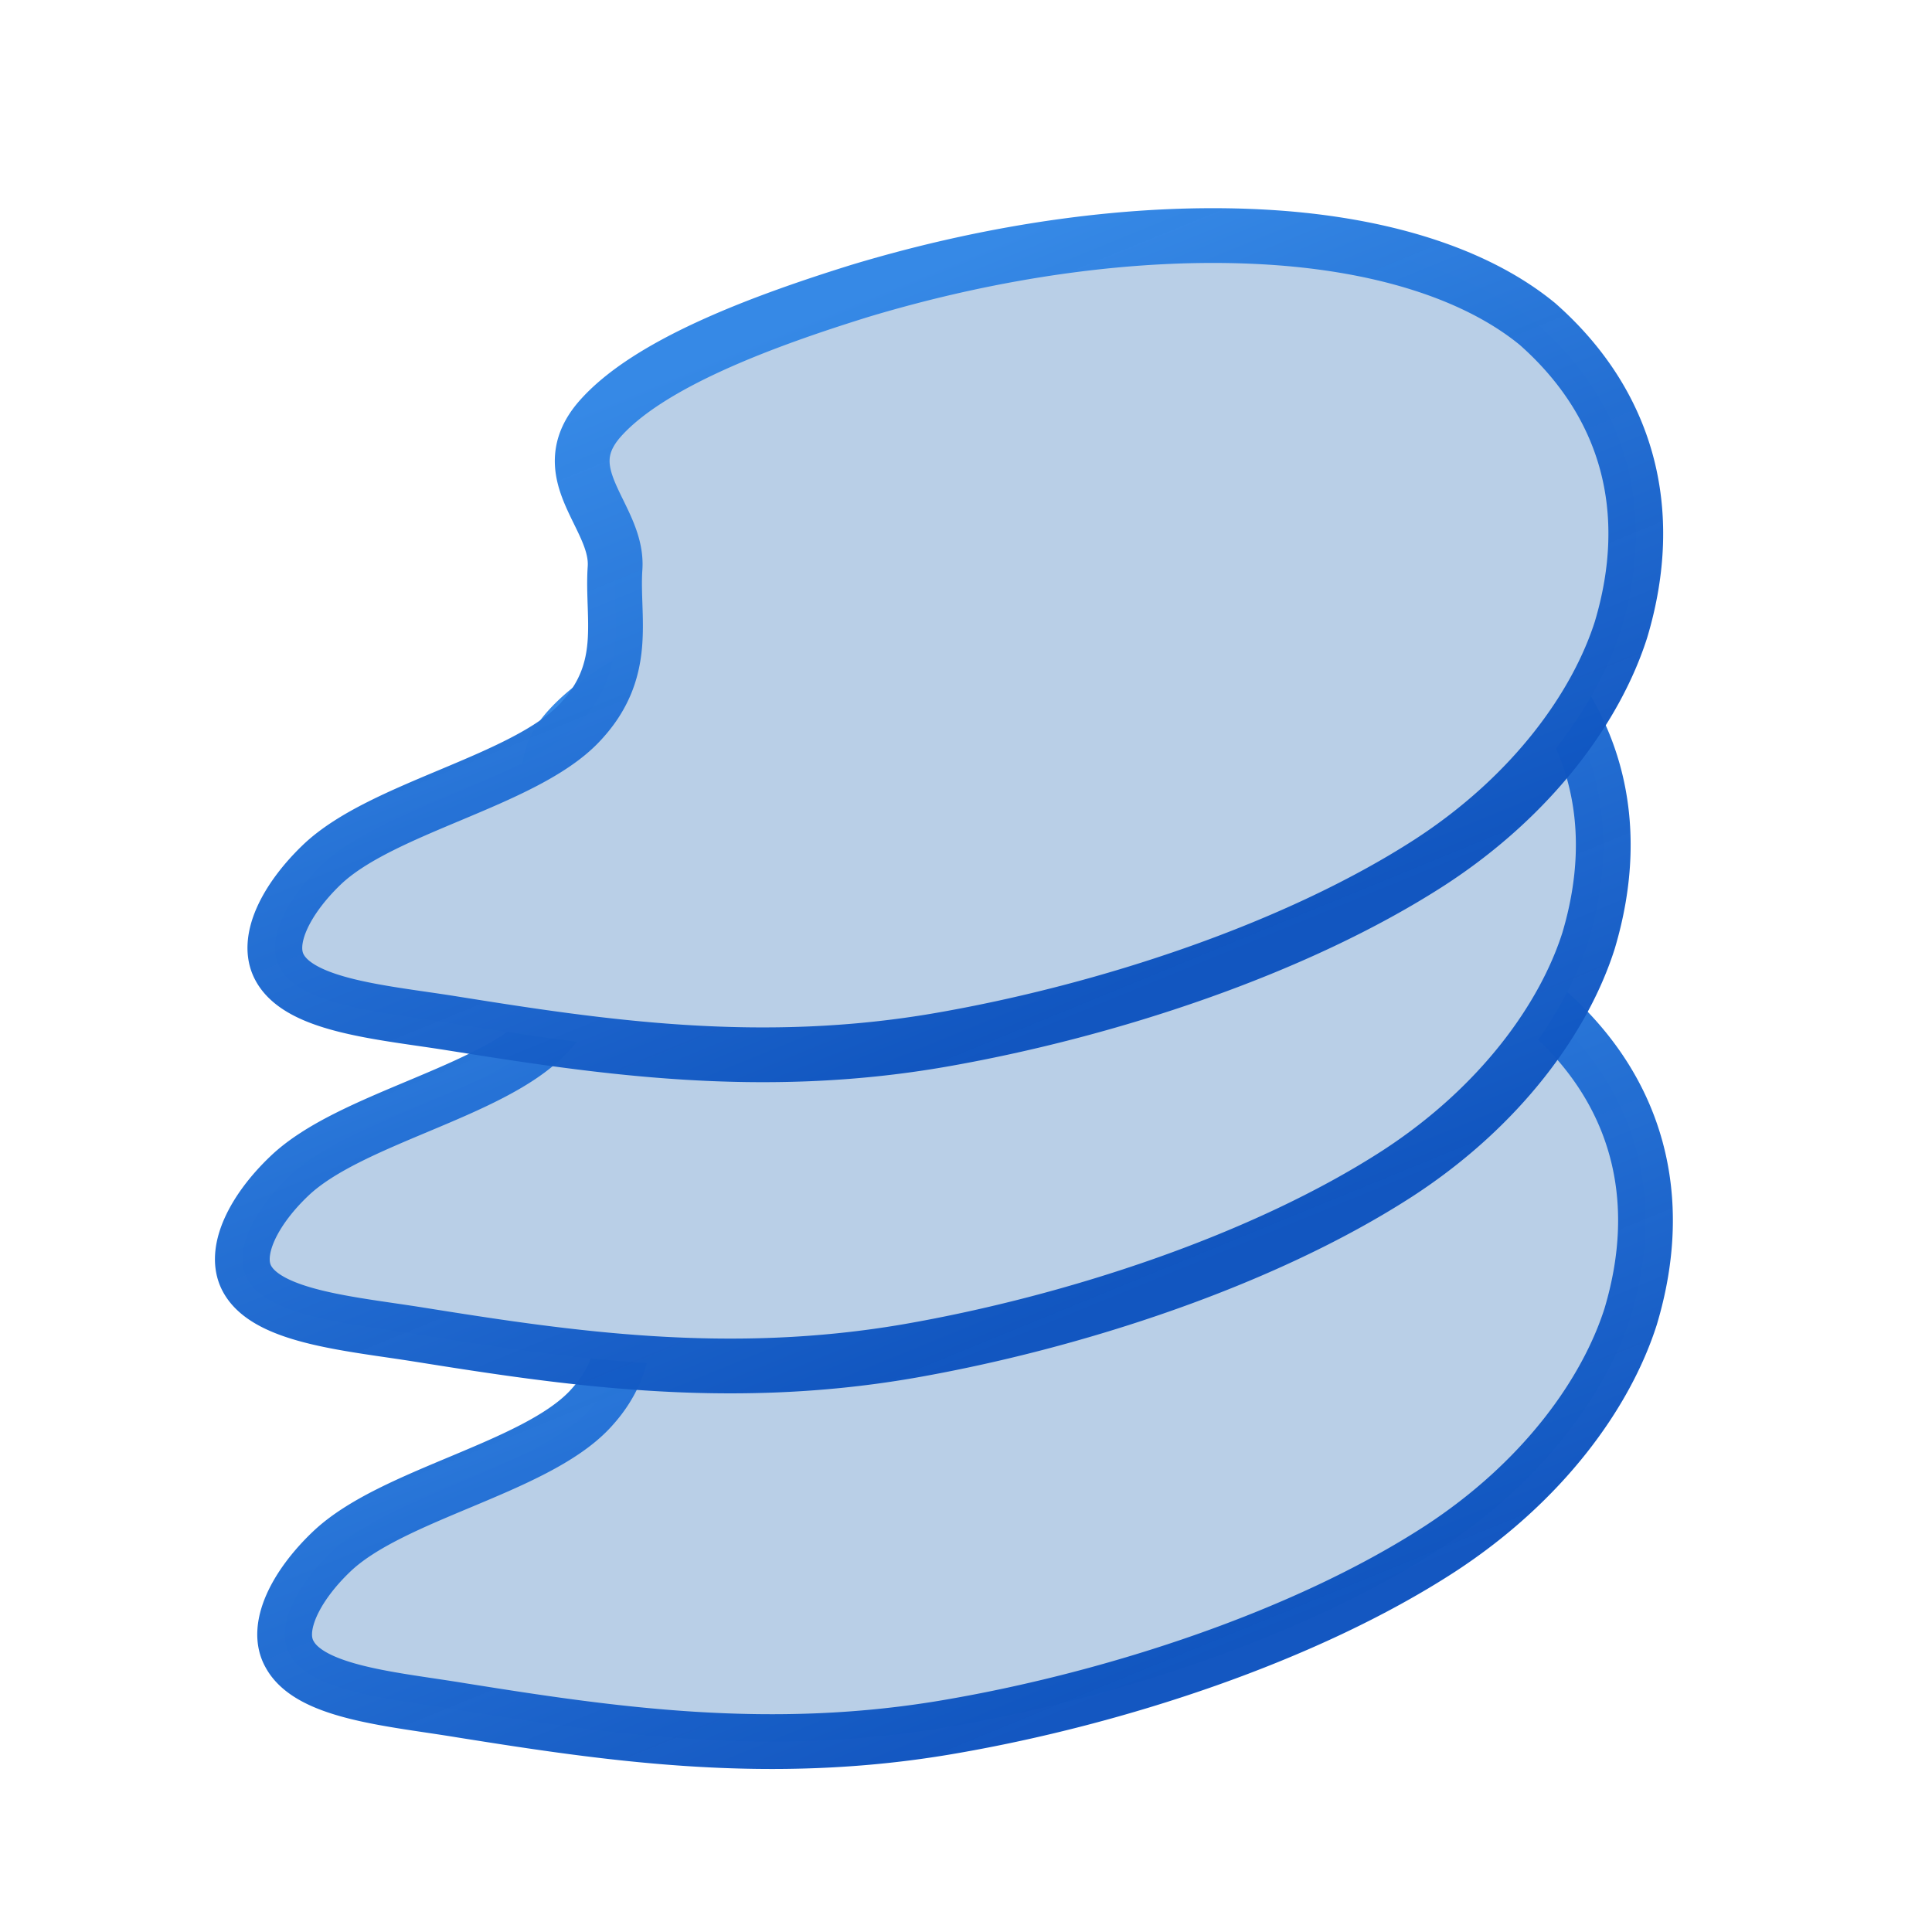 <?xml version="1.0" encoding="UTF-8" standalone="no"?>
<svg
   xmlns:dc="http://purl.org/dc/elements/1.1/"
   xmlns:cc="http://creativecommons.org/ns#"
   xmlns:rdf="http://www.w3.org/1999/02/22-rdf-syntax-ns#"
   xmlns:svg="http://www.w3.org/2000/svg"
   xmlns="http://www.w3.org/2000/svg"
   xmlns:xlink="http://www.w3.org/1999/xlink"
   xmlns:sodipodi="http://sodipodi.sourceforge.net/DTD/sodipodi-0.dtd"
   xmlns:inkscape="http://www.inkscape.org/namespaces/inkscape"
   viewBox="0 0 5.821 5.821"
   height="22"
   width="22"
   version="1.1"
   id="svg3799"
   sodipodi:docname="xopp-select-multilayer-lasso.svg"
   inkscape:version="0.92.5 (2060ec1f9f, 2020-04-08)">
  <sodipodi:namedview
     pagecolor="#ffffff"
     bordercolor="#666666"
     borderopacity="1"
     objecttolerance="10"
     gridtolerance="10"
     guidetolerance="10"
     inkscape:pageopacity="0"
     inkscape:pageshadow="2"
     inkscape:window-width="1637"
     inkscape:window-height="1082"
     id="namedview3801"
     showgrid="false"
     inkscape:zoom="32"
     inkscape:cx="11.972185"
     inkscape:cy="12.236023"
     inkscape:window-x="1241"
     inkscape:window-y="584"
     inkscape:window-maximized="0"
     inkscape:current-layer="svg3799" />
  <defs
     id="defs3793">
    <linearGradient
       id="a">
      <stop
         offset="0"
         style="stop-color:#3689e6;stop-opacity:1"
         id="stop3787" />
      <stop
         offset="1"
         style="stop-color:#0d52bf;stop-opacity:.974"
         id="stop3789" />
    </linearGradient>
    <linearGradient
       gradientUnits="userSpaceOnUse"
       y2="5.101"
       x2="5.446"
       y1=".429"
       x1=".375"
       id="b"
       xlink:href="#a"
       gradientTransform="matrix(0.975,0,-0.123,0.32,0.442,2.02)" />
    <linearGradient
       gradientUnits="userSpaceOnUse"
       y2="5.101"
       x2="5.446"
       y1="0.429"
       x1="0.375"
       id="b-2"
       xlink:href="#a"
       gradientTransform="matrix(0.975,0,-0.123,0.32,0.45,3.783)" />
    <linearGradient
       gradientUnits="userSpaceOnUse"
       y2="5.101"
       x2="5.446"
       y1="0.429"
       x1="0.375"
       id="b-6"
       xlink:href="#a"
       gradientTransform="matrix(0.975,0,-0.123,0.32,0.442,0.26)" />
    <linearGradient
       xlink:href="#a"
       id="b-7"
       x1="20.092"
       y1="0.742"
       x2="23.318"
       y2="4.498"
       gradientUnits="userSpaceOnUse"
       gradientTransform="matrix(0.792,0,-0.346,0.518,-12.922,2.529)" />
    <linearGradient
       xlink:href="#a"
       id="b-7-9"
       x1="20.092"
       y1="0.742"
       x2="23.318"
       y2="4.498"
       gradientUnits="userSpaceOnUse"
       gradientTransform="matrix(0.571,0,-0.25,0.287,-8.529,3.84)" />
    <linearGradient
       xlink:href="#a"
       id="b-7-7"
       x1="20.092"
       y1="0.742"
       x2="23.318"
       y2="4.498"
       gradientUnits="userSpaceOnUse"
       gradientTransform="matrix(0.571,0,-0.25,0.287,-8.422,0.243)" />
    <linearGradient
       xlink:href="#a"
       id="b-7-97"
       x1="20.092"
       y1="0.742"
       x2="23.318"
       y2="4.498"
       gradientUnits="userSpaceOnUse"
       gradientTransform="matrix(0.792,0,-0.346,0.518,-13.05,1.398)" />
    <linearGradient
       xlink:href="#a"
       id="b-7-93"
       x1="20.092"
       y1="0.742"
       x2="23.318"
       y2="4.498"
       gradientUnits="userSpaceOnUse"
       gradientTransform="matrix(0.792,0,-0.346,0.518,-12.952,0.46)" />
  </defs>
  <path
     inkscape:connector-curvature="0"
     style="fill:#b9cfe7;fill-opacity:1;stroke:none;stroke-width:0.165px;stroke-linecap:butt;stroke-linejoin:miter;stroke-opacity:1"
     d="M 0.873,4.985 C 0.937,5.101 1.19,5.12 1.389,5.153 1.834,5.224 2.319,5.297 2.865,5.202 3.364,5.116 3.934,4.929 4.338,4.667 4.651,4.463 4.84,4.196 4.913,3.967 A 1.539,3.028 71.582 0 0 4.661,3.045 1.053,2.071 71.582 0 0 3.82,2.783 1.098,2.161 71.582 0 0 2.618,2.947 C 2.333,3.035 1.983,3.164 1.835,3.334 1.692,3.5 1.894,3.626 1.882,3.782 1.872,3.933 1.926,4.09 1.775,4.249 1.608,4.424 1.179,4.503 0.999,4.675 0.892,4.777 0.826,4.904 0.873,4.985 Z"
     id="path4005" />
  <path
     inkscape:connector-curvature="0"
     d="M 0.873,4.985 C 0.937,5.101 1.19,5.12 1.389,5.153 1.834,5.224 2.319,5.297 2.865,5.202 3.364,5.116 3.934,4.929 4.338,4.667 4.651,4.463 4.84,4.196 4.913,3.967 A 1.539,3.028 71.582 0 0 4.661,3.045 1.053,2.071 71.582 0 0 3.82,2.783 1.098,2.161 71.582 0 0 2.618,2.947 C 2.333,3.035 1.983,3.164 1.835,3.334 1.692,3.5 1.894,3.626 1.882,3.782 1.872,3.933 1.926,4.09 1.775,4.249 1.608,4.424 1.179,4.503 0.999,4.675 0.892,4.777 0.826,4.904 0.873,4.985 Z"
     style="fill:none;fill-opacity:1;stroke:url(#b-7);stroke-width:0.165px;stroke-linecap:butt;stroke-linejoin:miter;stroke-opacity:1"
     id="path4007" />
  <path
     inkscape:connector-curvature="0"
     style="fill:#b9cfe7;fill-opacity:1;stroke:none;stroke-width:0.165px;stroke-linecap:butt;stroke-linejoin:miter;stroke-opacity:1"
     d="M 0.745,3.854 C 0.809,3.969 1.062,3.989 1.262,4.021 1.706,4.092 2.191,4.165 2.737,4.071 3.237,3.984 3.806,3.797 4.21,3.536 4.524,3.332 4.713,3.064 4.786,2.835 A 1.539,3.028 71.582 0 0 4.534,1.914 1.053,2.071 71.582 0 0 3.692,1.651 1.098,2.161 71.582 0 0 2.491,1.815 C 2.205,1.904 1.856,2.032 1.708,2.202 1.564,2.369 1.767,2.495 1.754,2.651 1.745,2.801 1.799,2.958 1.647,3.117 1.48,3.292 1.051,3.371 0.871,3.544 0.765,3.645 0.699,3.772 0.745,3.854 Z"
     id="path4005-1" />
  <path
     inkscape:connector-curvature="0"
     d="M 0.745,3.854 C 0.809,3.969 1.062,3.989 1.262,4.021 1.706,4.092 2.191,4.165 2.737,4.071 3.237,3.984 3.806,3.797 4.21,3.536 4.524,3.332 4.713,3.064 4.786,2.835 A 1.539,3.028 71.582 0 0 4.534,1.914 1.053,2.071 71.582 0 0 3.692,1.651 1.098,2.161 71.582 0 0 2.491,1.815 C 2.205,1.904 1.856,2.032 1.708,2.202 1.564,2.369 1.767,2.495 1.754,2.651 1.745,2.801 1.799,2.958 1.647,3.117 1.48,3.292 1.051,3.371 0.871,3.544 0.765,3.645 0.699,3.772 0.745,3.854 Z"
     style="fill:none;fill-opacity:1;stroke:url(#b-7-97);stroke-width:0.165px;stroke-linecap:butt;stroke-linejoin:miter;stroke-opacity:1"
     id="path4007-2" />
  <path
     inkscape:connector-curvature="0"
     style="fill:#b9cfe7;fill-opacity:1;stroke:none;stroke-width:0.165px;stroke-linecap:butt;stroke-linejoin:miter;stroke-opacity:1"
     d="M 0.843,2.916 C 0.907,3.032 1.16,3.051 1.36,3.083 1.804,3.154 2.289,3.228 2.835,3.133 3.335,3.046 3.904,2.859 4.308,2.598 4.622,2.394 4.811,2.126 4.884,1.897 A 1.539,3.028 71.582 0 0 4.632,0.976 1.053,2.071 71.582 0 0 3.79,0.713 1.098,2.161 71.582 0 0 2.589,0.877 C 2.303,0.966 1.954,1.094 1.806,1.264 1.662,1.431 1.865,1.557 1.853,1.713 1.843,1.864 1.897,2.02 1.745,2.179 1.578,2.354 1.149,2.433 0.969,2.606 0.863,2.708 0.797,2.834 0.843,2.916 Z"
     id="path4005-4" />
  <path
     inkscape:connector-curvature="0"
     d="M 0.843,2.916 C 0.907,3.032 1.16,3.051 1.36,3.083 1.804,3.154 2.289,3.228 2.835,3.133 3.335,3.046 3.904,2.859 4.308,2.598 4.622,2.394 4.811,2.126 4.884,1.897 A 1.539,3.028 71.582 0 0 4.632,0.976 1.053,2.071 71.582 0 0 3.79,0.713 1.098,2.161 71.582 0 0 2.589,0.877 C 2.303,0.966 1.954,1.094 1.806,1.264 1.662,1.431 1.865,1.557 1.853,1.713 1.843,1.864 1.897,2.02 1.745,2.179 1.578,2.354 1.149,2.433 0.969,2.606 0.863,2.708 0.797,2.834 0.843,2.916 Z"
     style="fill:none;fill-opacity:1;stroke:url(#b-7-93);stroke-width:0.165px;stroke-linecap:butt;stroke-linejoin:miter;stroke-opacity:1"
     id="path4007-7" />
</svg>
